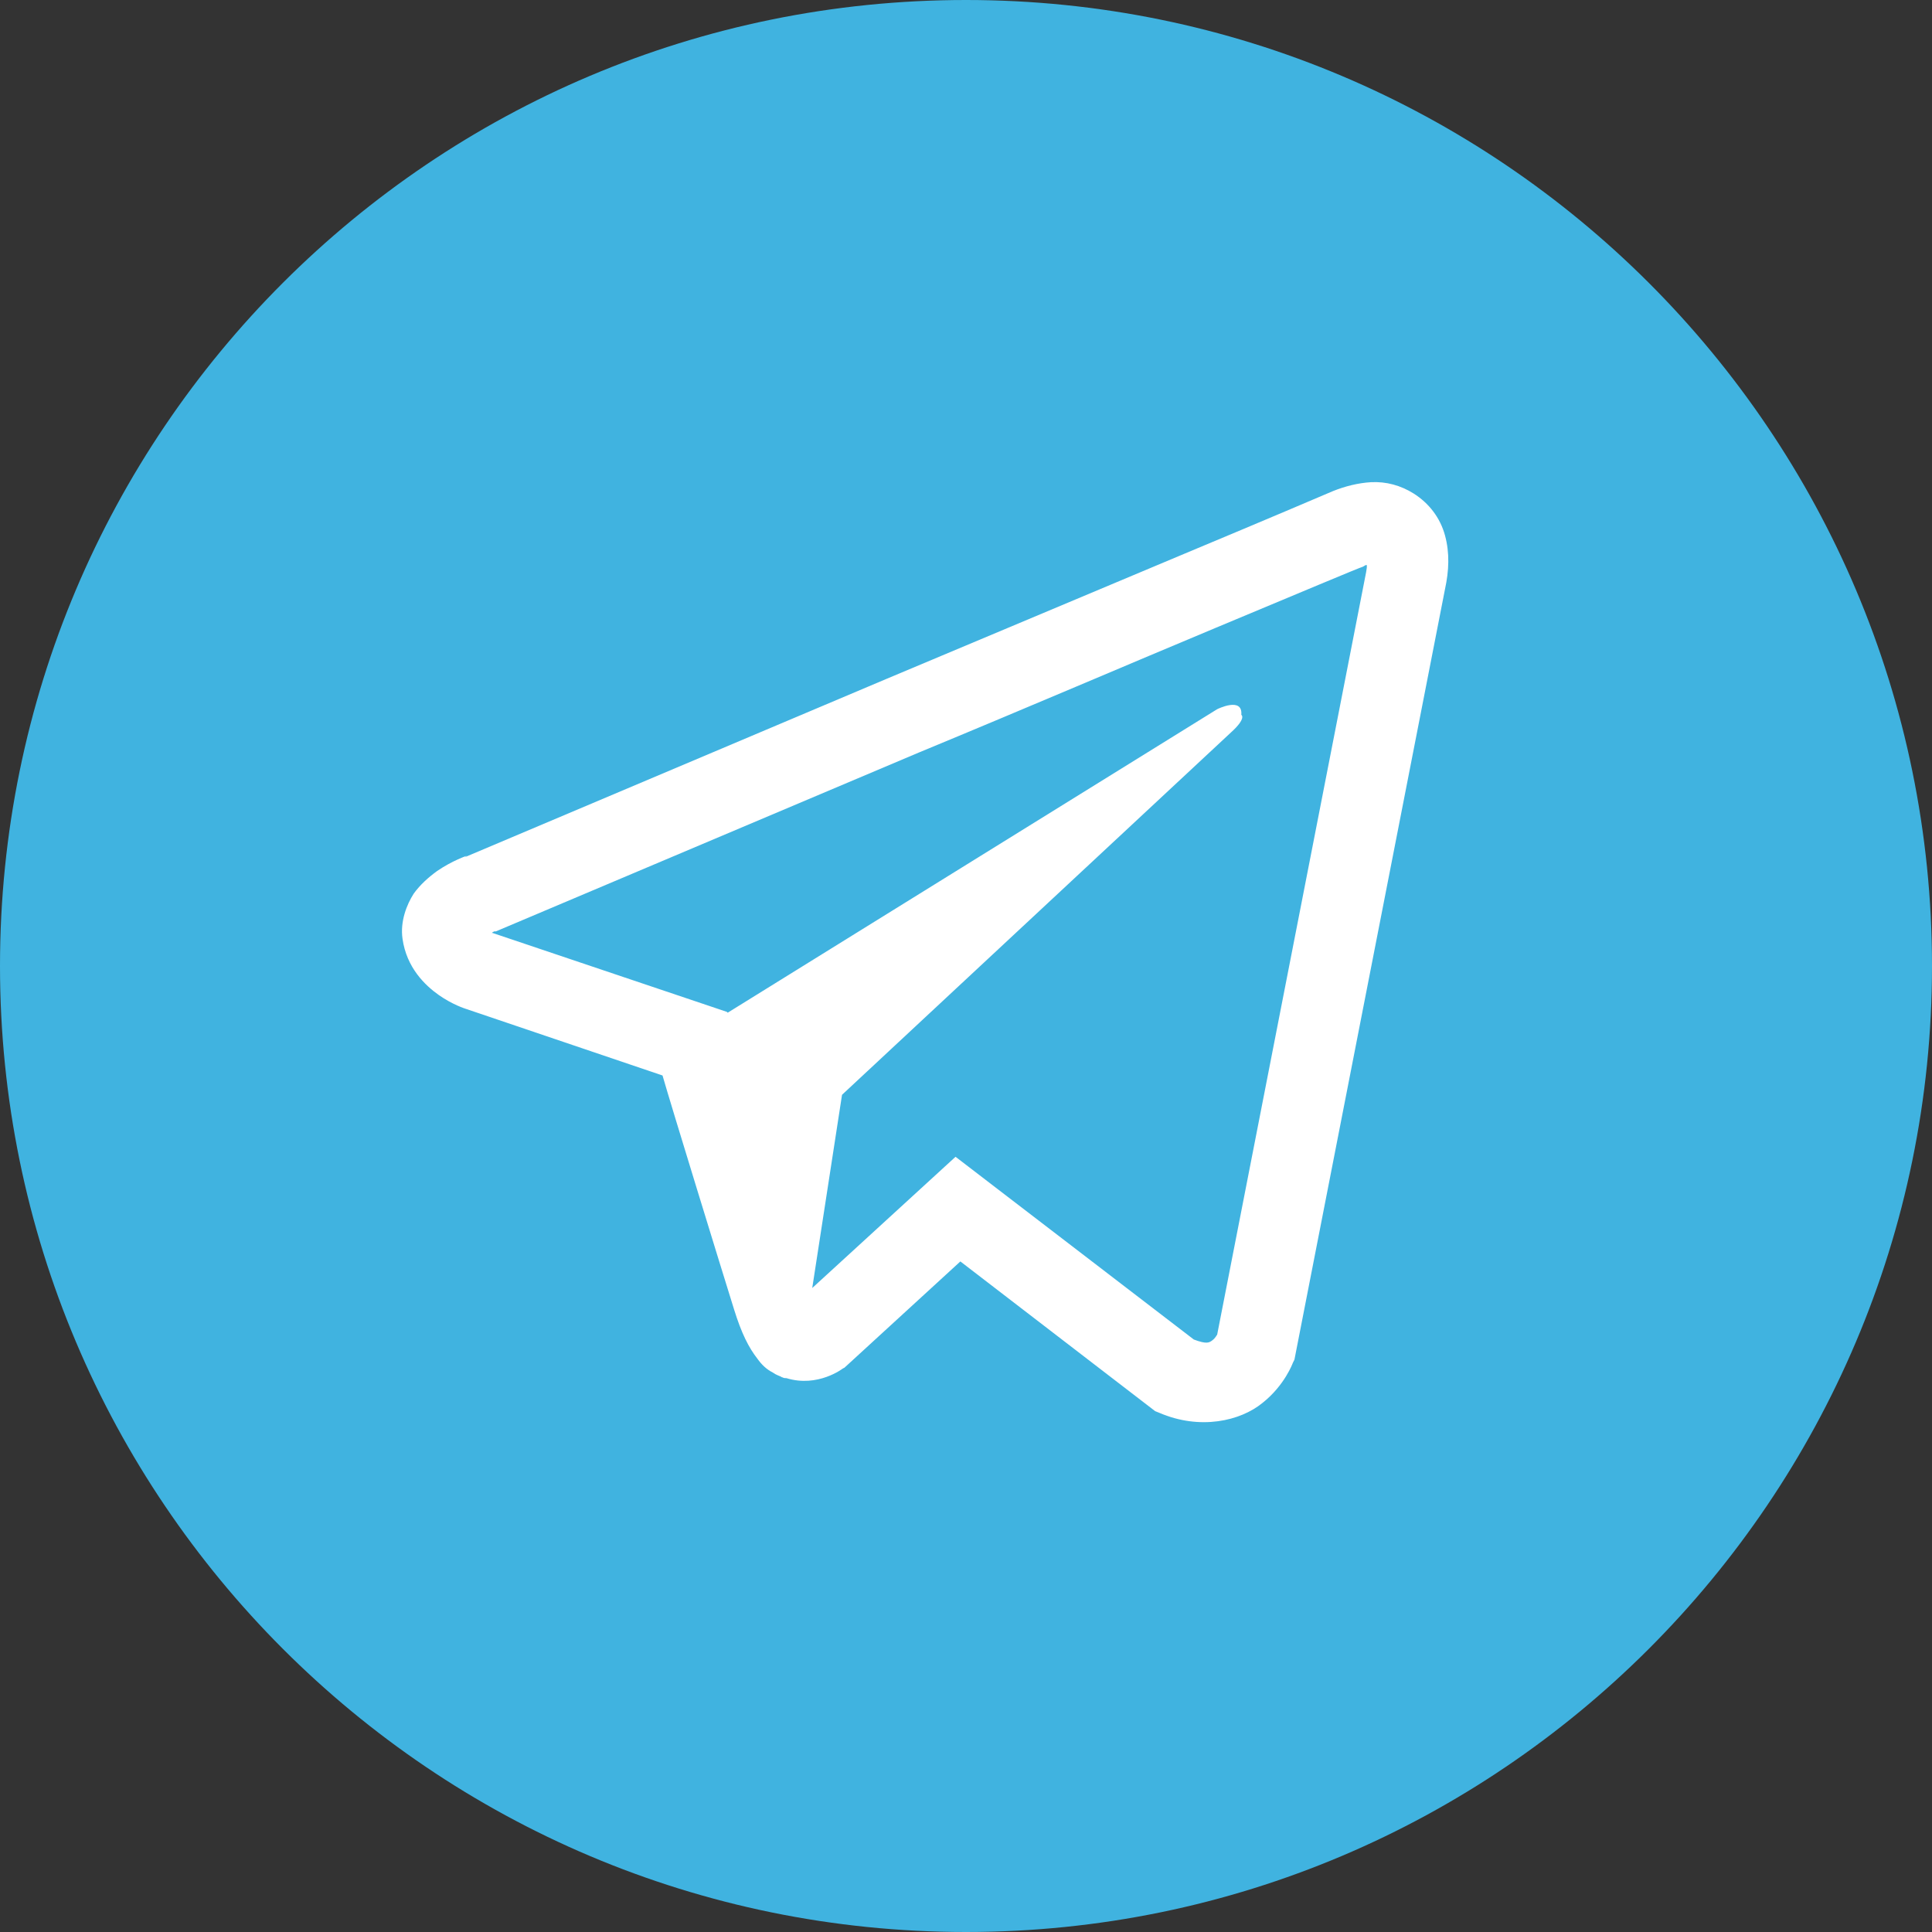 <svg width="24" height="24" viewBox="0 0 24 24" fill="none" xmlns="http://www.w3.org/2000/svg" xmlns:xlink="http://www.w3.org/1999/xlink">
	<rect x="0" y="0" width="24" height="24" fill="#333333" stroke="none"/>
	<desc>
			Created with Pixso.
	</desc>
	<defs>
		<clipPath id="clip51_24187">
			<rect id="Iocn/telegram" width="16" height="16" transform="translate(4 4)" fill="white" fill-opacity="0"/>
		</clipPath>
		<clipPath id="clip51_24188">
			<rect id="Small/Icon/telegram" width="24" height="24" fill="white" fill-opacity="0"/>
		</clipPath>
	</defs>
	<rect id="Small/Icon/telegram" width="24" height="24" fill="#FFFFFF" fill-opacity="0"/>
	<g clip-path="url(#clip51_24188)">
		<path id="Vector" d="M12 0C5.37 0 0 5.37 0 12C0 18.62 5.37 24 12 24C18.62 24 24 18.62 24 12C24 5.37 18.62 0 12 0Z" fill="#40B3E0" fill-opacity="1" fill-rule="nonzero"/>
		<rect id="Iocn/telegram" width="16" height="16" transform="translate(4 4)" fill="#FFFFFF" fill-opacity="0"/>
		<g clip-path="url(#clip51_24187)">
			<path id="Vector" d="M17.03 5.99C16.87 6 16.71 6.04 16.56 6.1L16.56 6.1C16.42 6.16 15.74 6.45 14.71 6.88L11.02 8.43C8.37 9.55 5.77 10.65 5.77 10.65L5.8 10.63C5.8 10.63 5.62 10.69 5.43 10.82C5.32 10.9 5.22 10.99 5.14 11.1C5.05 11.24 4.97 11.45 5 11.66C5.05 12.02 5.28 12.24 5.45 12.36C5.62 12.48 5.78 12.53 5.78 12.53L5.78 12.53L8.23 13.36C8.33 13.71 8.97 15.79 9.12 16.27C9.21 16.56 9.3 16.74 9.41 16.88C9.46 16.95 9.52 17.01 9.6 17.05C9.64 17.08 9.68 17.09 9.72 17.11L9.7 17.1C9.7 17.1 9.71 17.11 9.72 17.11C9.74 17.12 9.75 17.12 9.77 17.12C10.16 17.24 10.47 17 10.47 17L10.49 16.99L11.93 15.67L14.35 17.53L14.4 17.55C14.91 17.77 15.41 17.65 15.68 17.43C15.96 17.21 16.06 16.93 16.06 16.93L16.08 16.89L17.95 7.32C18 7.09 18.01 6.87 17.95 6.65C17.89 6.43 17.75 6.25 17.56 6.13C17.4 6.03 17.22 5.98 17.03 5.99ZM16.98 7.02C16.98 7.05 16.98 7.05 16.97 7.11L16.97 7.11L15.12 16.58C15.11 16.59 15.1 16.62 15.06 16.65C15.02 16.68 14.99 16.7 14.83 16.64L11.87 14.37L10.09 16L10.46 13.6L15.29 9.1C15.49 8.92 15.42 8.88 15.42 8.88C15.44 8.65 15.12 8.81 15.12 8.81L9.04 12.58L9.03 12.57L6.12 11.59L6.12 11.59L6.11 11.59C6.11 11.59 6.12 11.58 6.12 11.58L6.14 11.57L6.16 11.57C6.16 11.57 8.76 10.47 11.41 9.35C12.74 8.8 14.07 8.23 15.1 7.8C16.13 7.37 16.89 7.05 16.93 7.04C16.97 7.02 16.95 7.02 16.98 7.02L16.98 7.02Z" fill="#FFFFFF" fill-opacity="1" fill-rule="nonzero"/>
		</g>
	</g>
</svg>
